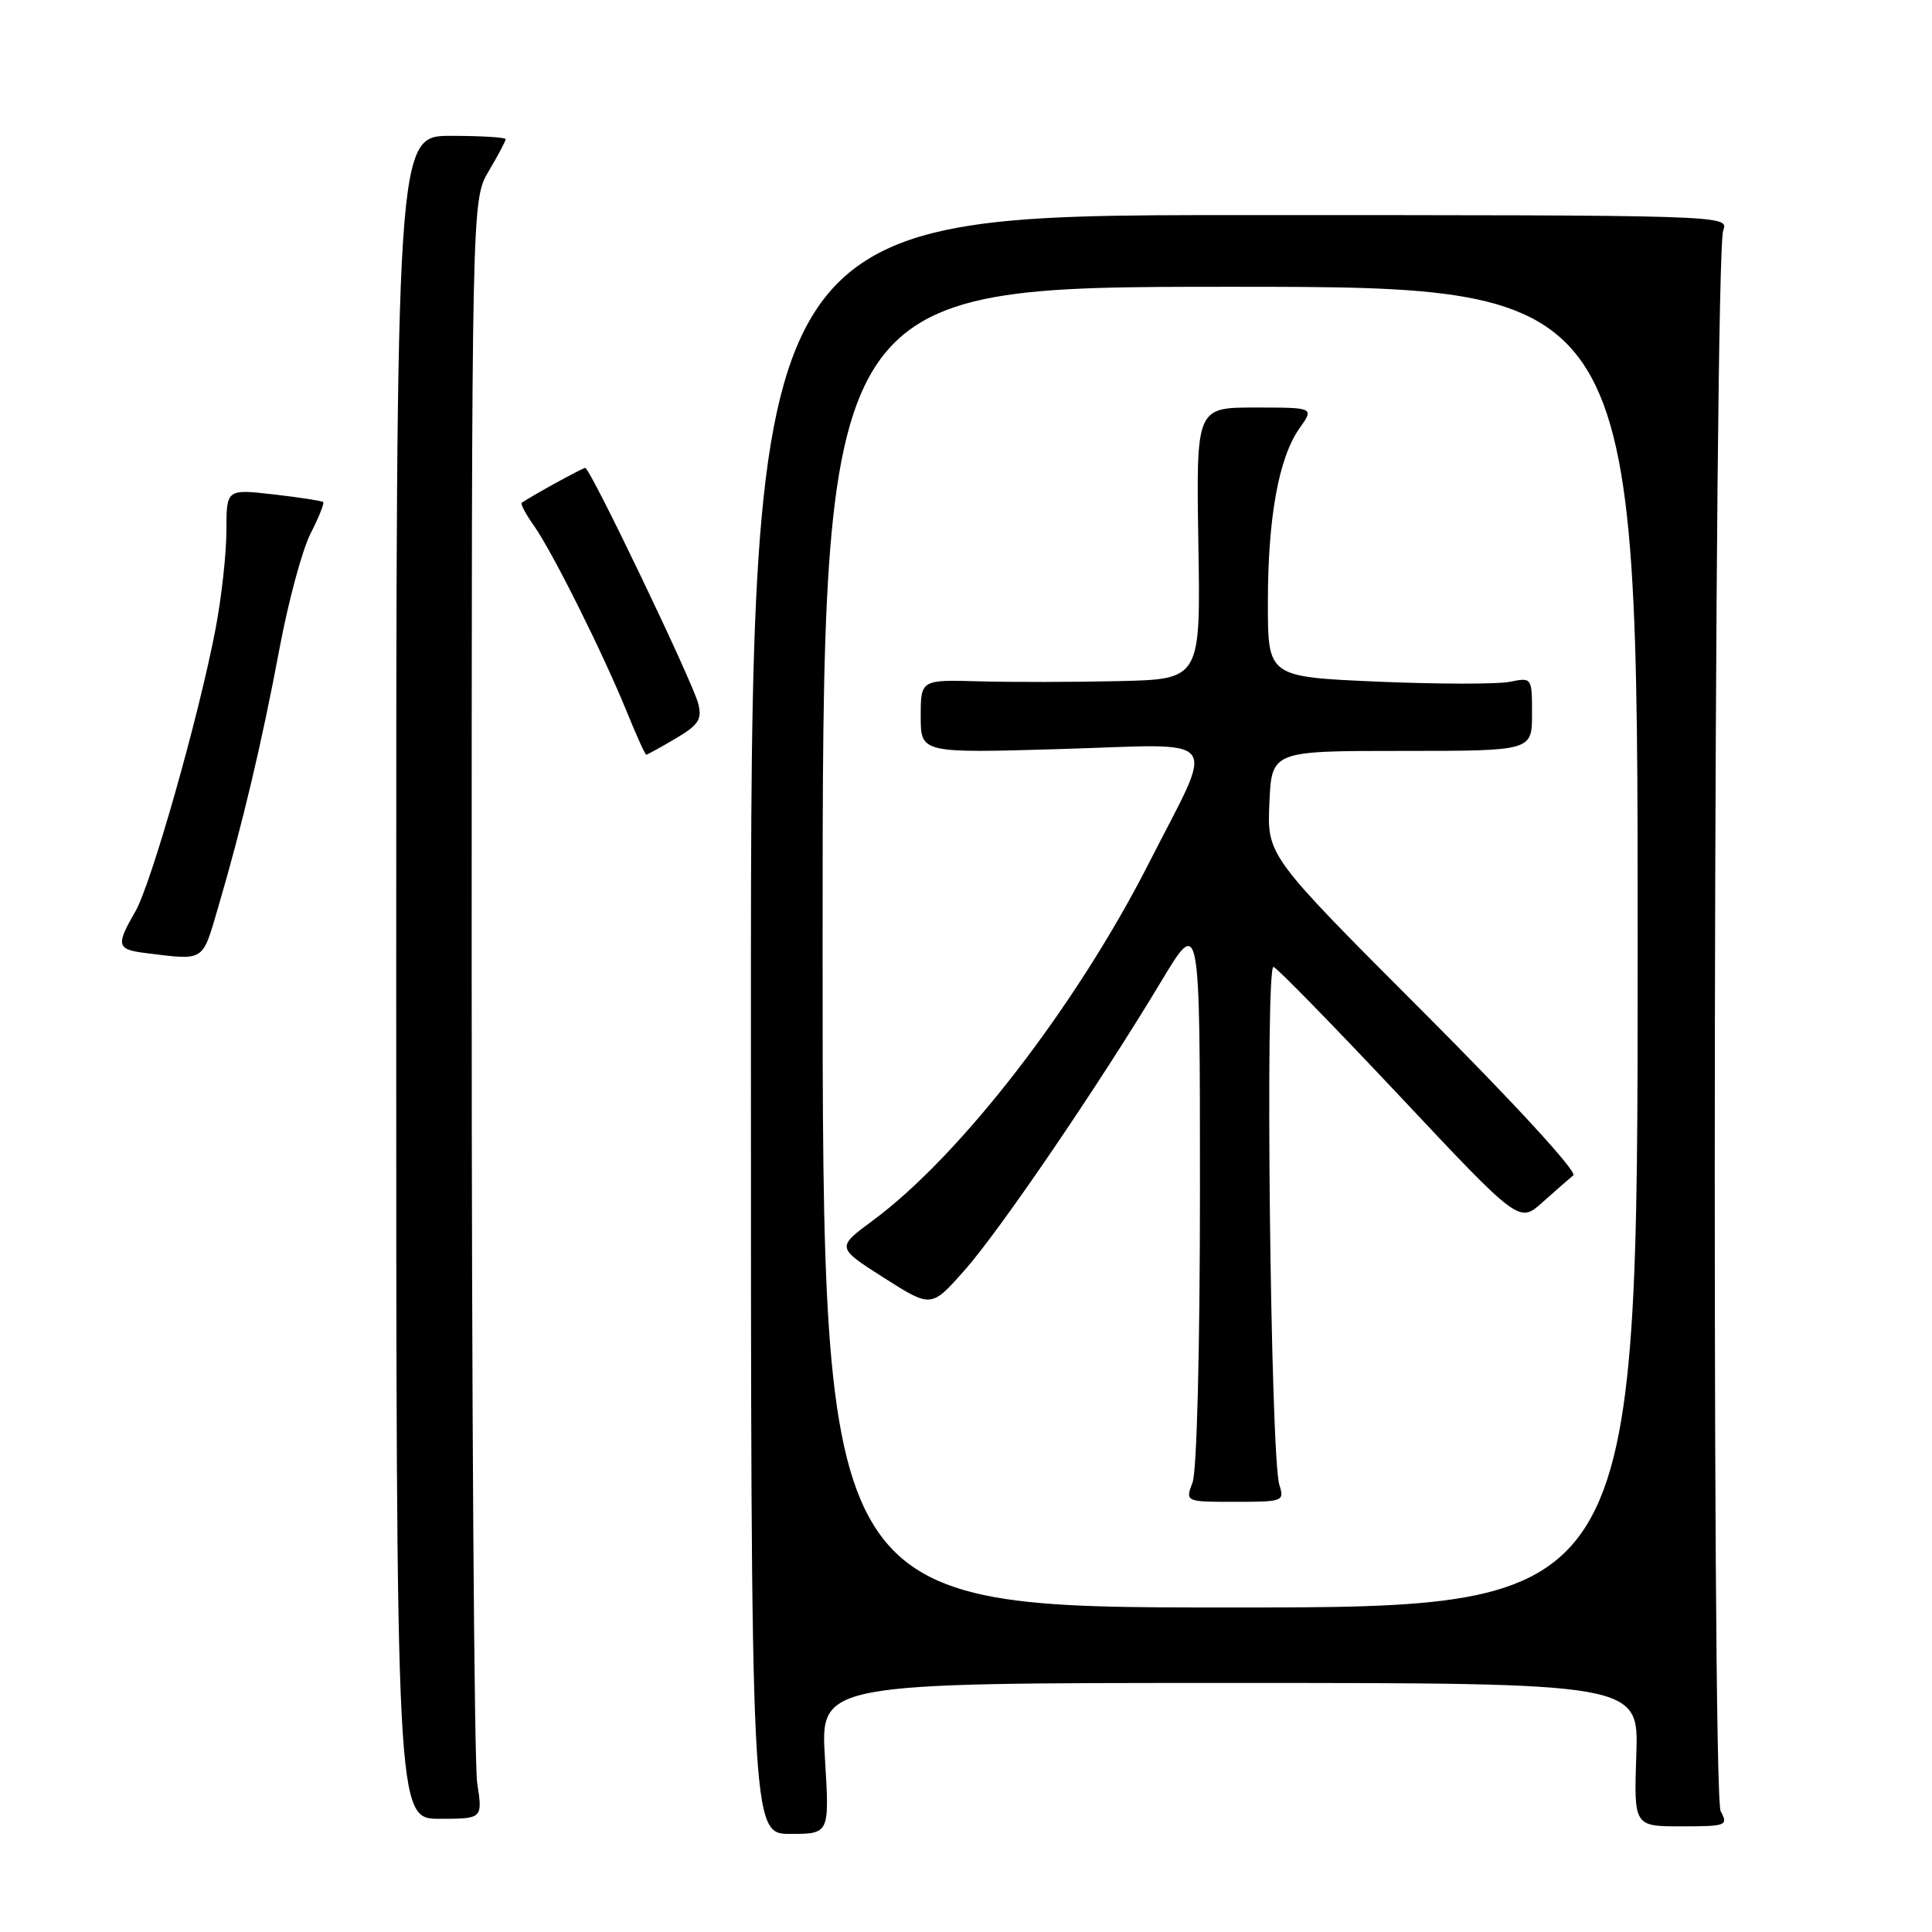 <?xml version="1.0" encoding="UTF-8" standalone="no"?>
<!DOCTYPE svg PUBLIC "-//W3C//DTD SVG 1.1//EN" "http://www.w3.org/Graphics/SVG/1.1/DTD/svg11.dtd" >
<svg xmlns="http://www.w3.org/2000/svg" xmlns:xlink="http://www.w3.org/1999/xlink" version="1.1" viewBox="0 0 256 256">
 <g >
 <path fill="currentColor"
d=" M 109.31 233.00 C 108.70 223.00 108.70 223.00 162.92 223.00 C 217.14 223.00 217.14 223.00 216.82 232.50 C 216.50 242.00 216.50 242.00 222.79 242.00 C 228.76 242.00 229.02 241.90 228.00 240.00 C 226.75 237.67 227.09 33.81 228.34 30.50 C 229.10 28.51 228.69 28.50 164.30 28.50 C 99.50 28.50 99.50 28.50 99.50 135.75 C 99.50 243.00 99.50 243.00 104.71 243.00 C 109.92 243.00 109.92 243.00 109.31 233.00 Z  M 63.23 236.25 C 62.83 233.64 62.50 185.38 62.50 129.00 C 62.50 26.50 62.50 26.50 64.75 22.69 C 65.99 20.60 67.00 18.69 67.00 18.44 C 67.00 18.20 63.74 18.00 59.75 18.00 C 52.50 18.00 52.50 18.00 52.50 129.50 C 52.50 241.00 52.50 241.00 58.23 241.00 C 63.96 241.00 63.96 241.00 63.23 236.25 Z  M 28.90 120.25 C 32.10 109.37 34.72 98.30 37.01 86.07 C 38.18 79.78 40.04 72.88 41.14 70.72 C 42.24 68.57 43.00 66.68 42.82 66.52 C 42.64 66.36 39.69 65.91 36.25 65.51 C 30.00 64.80 30.00 64.80 30.00 70.31 C 30.00 73.34 29.35 79.21 28.56 83.34 C 26.33 95.02 20.04 117.14 17.92 120.81 C 15.34 125.26 15.47 125.81 19.25 126.28 C 27.20 127.26 26.76 127.54 28.90 120.25 Z  M 89.52 97.86 C 92.57 96.06 93.05 95.32 92.52 93.24 C 91.81 90.39 78.20 62.00 77.55 62.00 C 77.18 62.00 70.26 65.81 69.14 66.62 C 68.94 66.77 69.67 68.15 70.77 69.69 C 73.20 73.14 79.86 86.47 83.03 94.25 C 84.31 97.41 85.48 100.00 85.63 100.00 C 85.77 100.00 87.52 99.04 89.52 97.86 Z  M 109.00 125.50 C 109.00 38.00 109.00 38.00 163.00 38.00 C 217.00 38.00 217.00 38.00 217.00 125.50 C 217.00 213.00 217.00 213.00 163.00 213.00 C 109.00 213.00 109.00 213.00 109.00 125.50 Z  M 169.52 196.75 C 168.35 193.03 167.61 127.70 168.75 128.12 C 169.30 128.33 176.84 136.06 185.52 145.29 C 201.30 162.09 201.30 162.09 204.40 159.30 C 206.11 157.77 207.94 156.17 208.47 155.74 C 209.03 155.29 200.60 146.11 188.67 134.17 C 167.90 113.38 167.90 113.38 168.20 106.44 C 168.50 99.50 168.50 99.50 185.75 99.50 C 203.00 99.50 203.00 99.50 203.00 94.62 C 203.00 89.75 203.00 89.75 200.02 90.35 C 198.38 90.67 190.50 90.66 182.52 90.32 C 168.00 89.69 168.00 89.69 168.00 79.89 C 168.00 68.57 169.43 60.66 172.19 56.75 C 174.14 54.00 174.14 54.00 166.32 54.00 C 158.50 54.00 158.50 54.00 158.79 72.00 C 159.09 90.00 159.09 90.00 148.29 90.25 C 142.36 90.39 134.01 90.40 129.75 90.28 C 122.00 90.06 122.00 90.06 122.00 94.93 C 122.00 99.80 122.00 99.80 140.62 99.25 C 162.38 98.60 161.10 96.94 152.24 114.36 C 142.62 133.27 127.29 153.12 115.66 161.72 C 110.82 165.30 110.82 165.30 117.10 169.30 C 123.39 173.30 123.39 173.30 127.74 168.40 C 132.45 163.11 145.67 143.69 153.89 130.00 C 159.00 121.50 159.00 121.50 159.00 157.68 C 159.00 178.78 158.59 194.94 158.02 196.43 C 157.05 199.00 157.05 199.00 163.64 199.00 C 170.02 199.00 170.21 198.93 169.52 196.75 Z "/>
</g>
</svg>